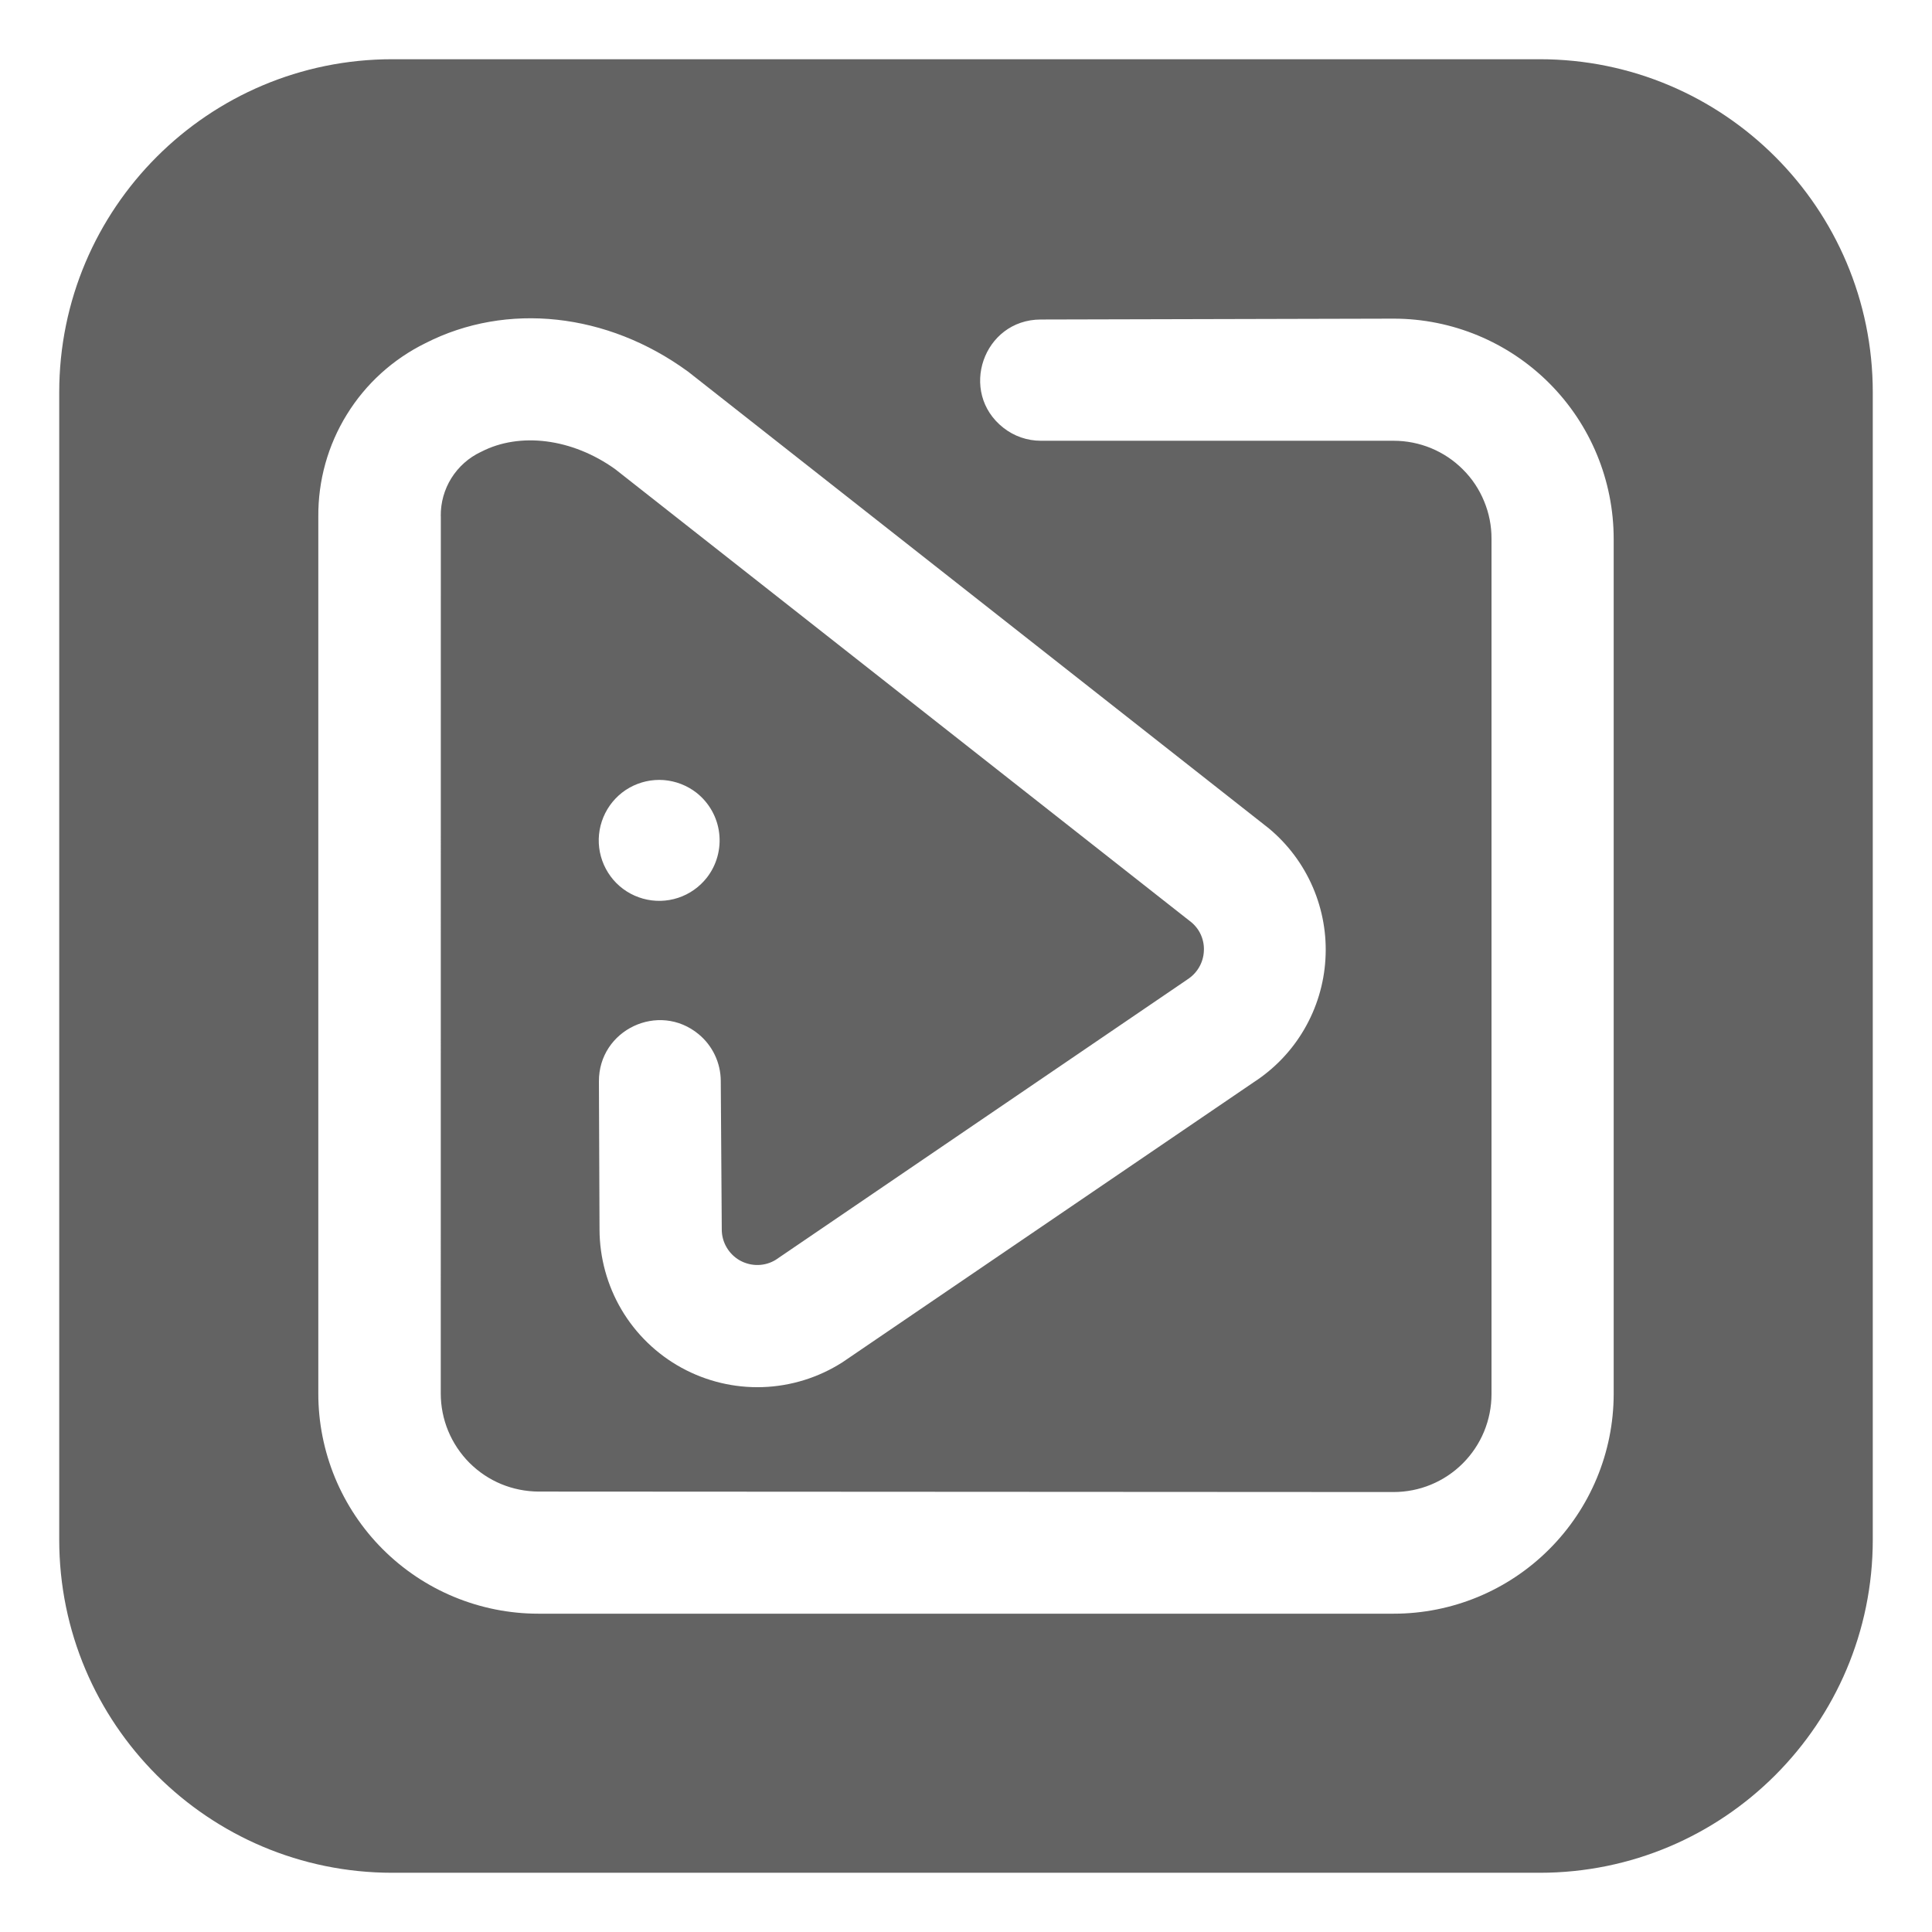 <svg width="29" height="29" viewBox="0 0 29 29" fill="none" xmlns="http://www.w3.org/2000/svg">
<path opacity="0.7" fill-rule="evenodd" clip-rule="evenodd" d="M5.889 0.889C3.127 0.889 0.889 3.127 0.889 5.889V23.111C0.889 25.872 3.127 28.111 5.889 28.111H23.111C25.873 28.111 28.111 25.872 28.111 23.111V5.889C28.111 3.127 25.873 0.889 23.111 0.889H5.889ZM6.816 23.97C7.217 24.136 7.646 24.222 8.08 24.222H20.922C21.795 24.222 22.634 23.875 23.252 23.257C23.871 22.64 24.22 21.802 24.222 20.928V8.09C24.222 7.213 23.875 6.373 23.256 5.753C22.637 5.133 21.797 4.784 20.922 4.783L15.622 4.796C14.758 4.798 14.383 5.889 15.062 6.422C15.223 6.548 15.42 6.616 15.624 6.616H20.92C21.113 6.616 21.304 6.654 21.483 6.728C21.661 6.802 21.823 6.91 21.959 7.047C22.096 7.183 22.204 7.345 22.277 7.524C22.351 7.702 22.389 7.893 22.388 8.086V20.926C22.388 21.119 22.35 21.31 22.276 21.489C22.202 21.668 22.093 21.83 21.957 21.966C21.82 22.103 21.658 22.211 21.479 22.285C21.3 22.359 21.109 22.396 20.916 22.396L8.085 22.389C7.892 22.388 7.701 22.35 7.522 22.276C7.344 22.202 7.182 22.093 7.046 21.957C6.91 21.82 6.802 21.658 6.728 21.48C6.654 21.301 6.616 21.11 6.616 20.917L6.617 7.748L6.616 7.746C6.614 7.544 6.669 7.347 6.776 7.176C6.883 7.005 7.037 6.869 7.219 6.783L7.222 6.782L7.224 6.781C7.8 6.483 8.587 6.578 9.235 7.043L17.887 13.847C17.949 13.9 17.998 13.966 18.03 14.042C18.062 14.118 18.076 14.201 18.07 14.283L18.07 14.284C18.065 14.368 18.04 14.45 17.997 14.522C17.954 14.595 17.895 14.656 17.824 14.701L17.822 14.703L11.646 18.909C11.566 18.959 11.474 18.986 11.379 18.988C11.284 18.99 11.189 18.966 11.106 18.92C11.023 18.873 10.954 18.805 10.906 18.722C10.858 18.64 10.833 18.546 10.834 18.45L10.819 16.223C10.817 15.952 10.695 15.695 10.486 15.523C9.888 15.03 8.986 15.458 8.99 16.233L8.999 18.453C9 18.877 9.114 19.294 9.33 19.66C9.546 20.025 9.857 20.326 10.229 20.53C10.601 20.734 11.022 20.835 11.446 20.821C11.87 20.807 12.283 20.679 12.641 20.451L12.643 20.45L18.817 16.246C19.129 16.044 19.389 15.773 19.576 15.452C19.763 15.132 19.873 14.771 19.895 14.4C19.918 14.029 19.853 13.658 19.706 13.317C19.559 12.976 19.334 12.674 19.048 12.436L19.047 12.435L10.347 5.593L10.323 5.574L10.322 5.574C9.118 4.696 7.609 4.527 6.386 5.151C5.9 5.39 5.491 5.76 5.207 6.221C4.922 6.681 4.774 7.213 4.778 7.754V20.915C4.777 21.349 4.863 21.779 5.028 22.18C5.194 22.581 5.437 22.946 5.744 23.253C6.051 23.56 6.415 23.804 6.816 23.97ZM10.178 13.477C10.349 13.421 10.499 13.315 10.61 13.174C10.758 12.984 10.824 12.743 10.795 12.504C10.766 12.265 10.643 12.048 10.454 11.899C10.312 11.789 10.141 11.723 9.962 11.709C9.783 11.696 9.605 11.736 9.448 11.824C9.292 11.912 9.166 12.045 9.085 12.205C9.004 12.366 8.972 12.546 8.994 12.725C9.016 12.903 9.09 13.07 9.207 13.207C9.324 13.343 9.479 13.441 9.652 13.489C9.825 13.537 10.008 13.533 10.178 13.477Z" fill="#212121"/>
</svg>
